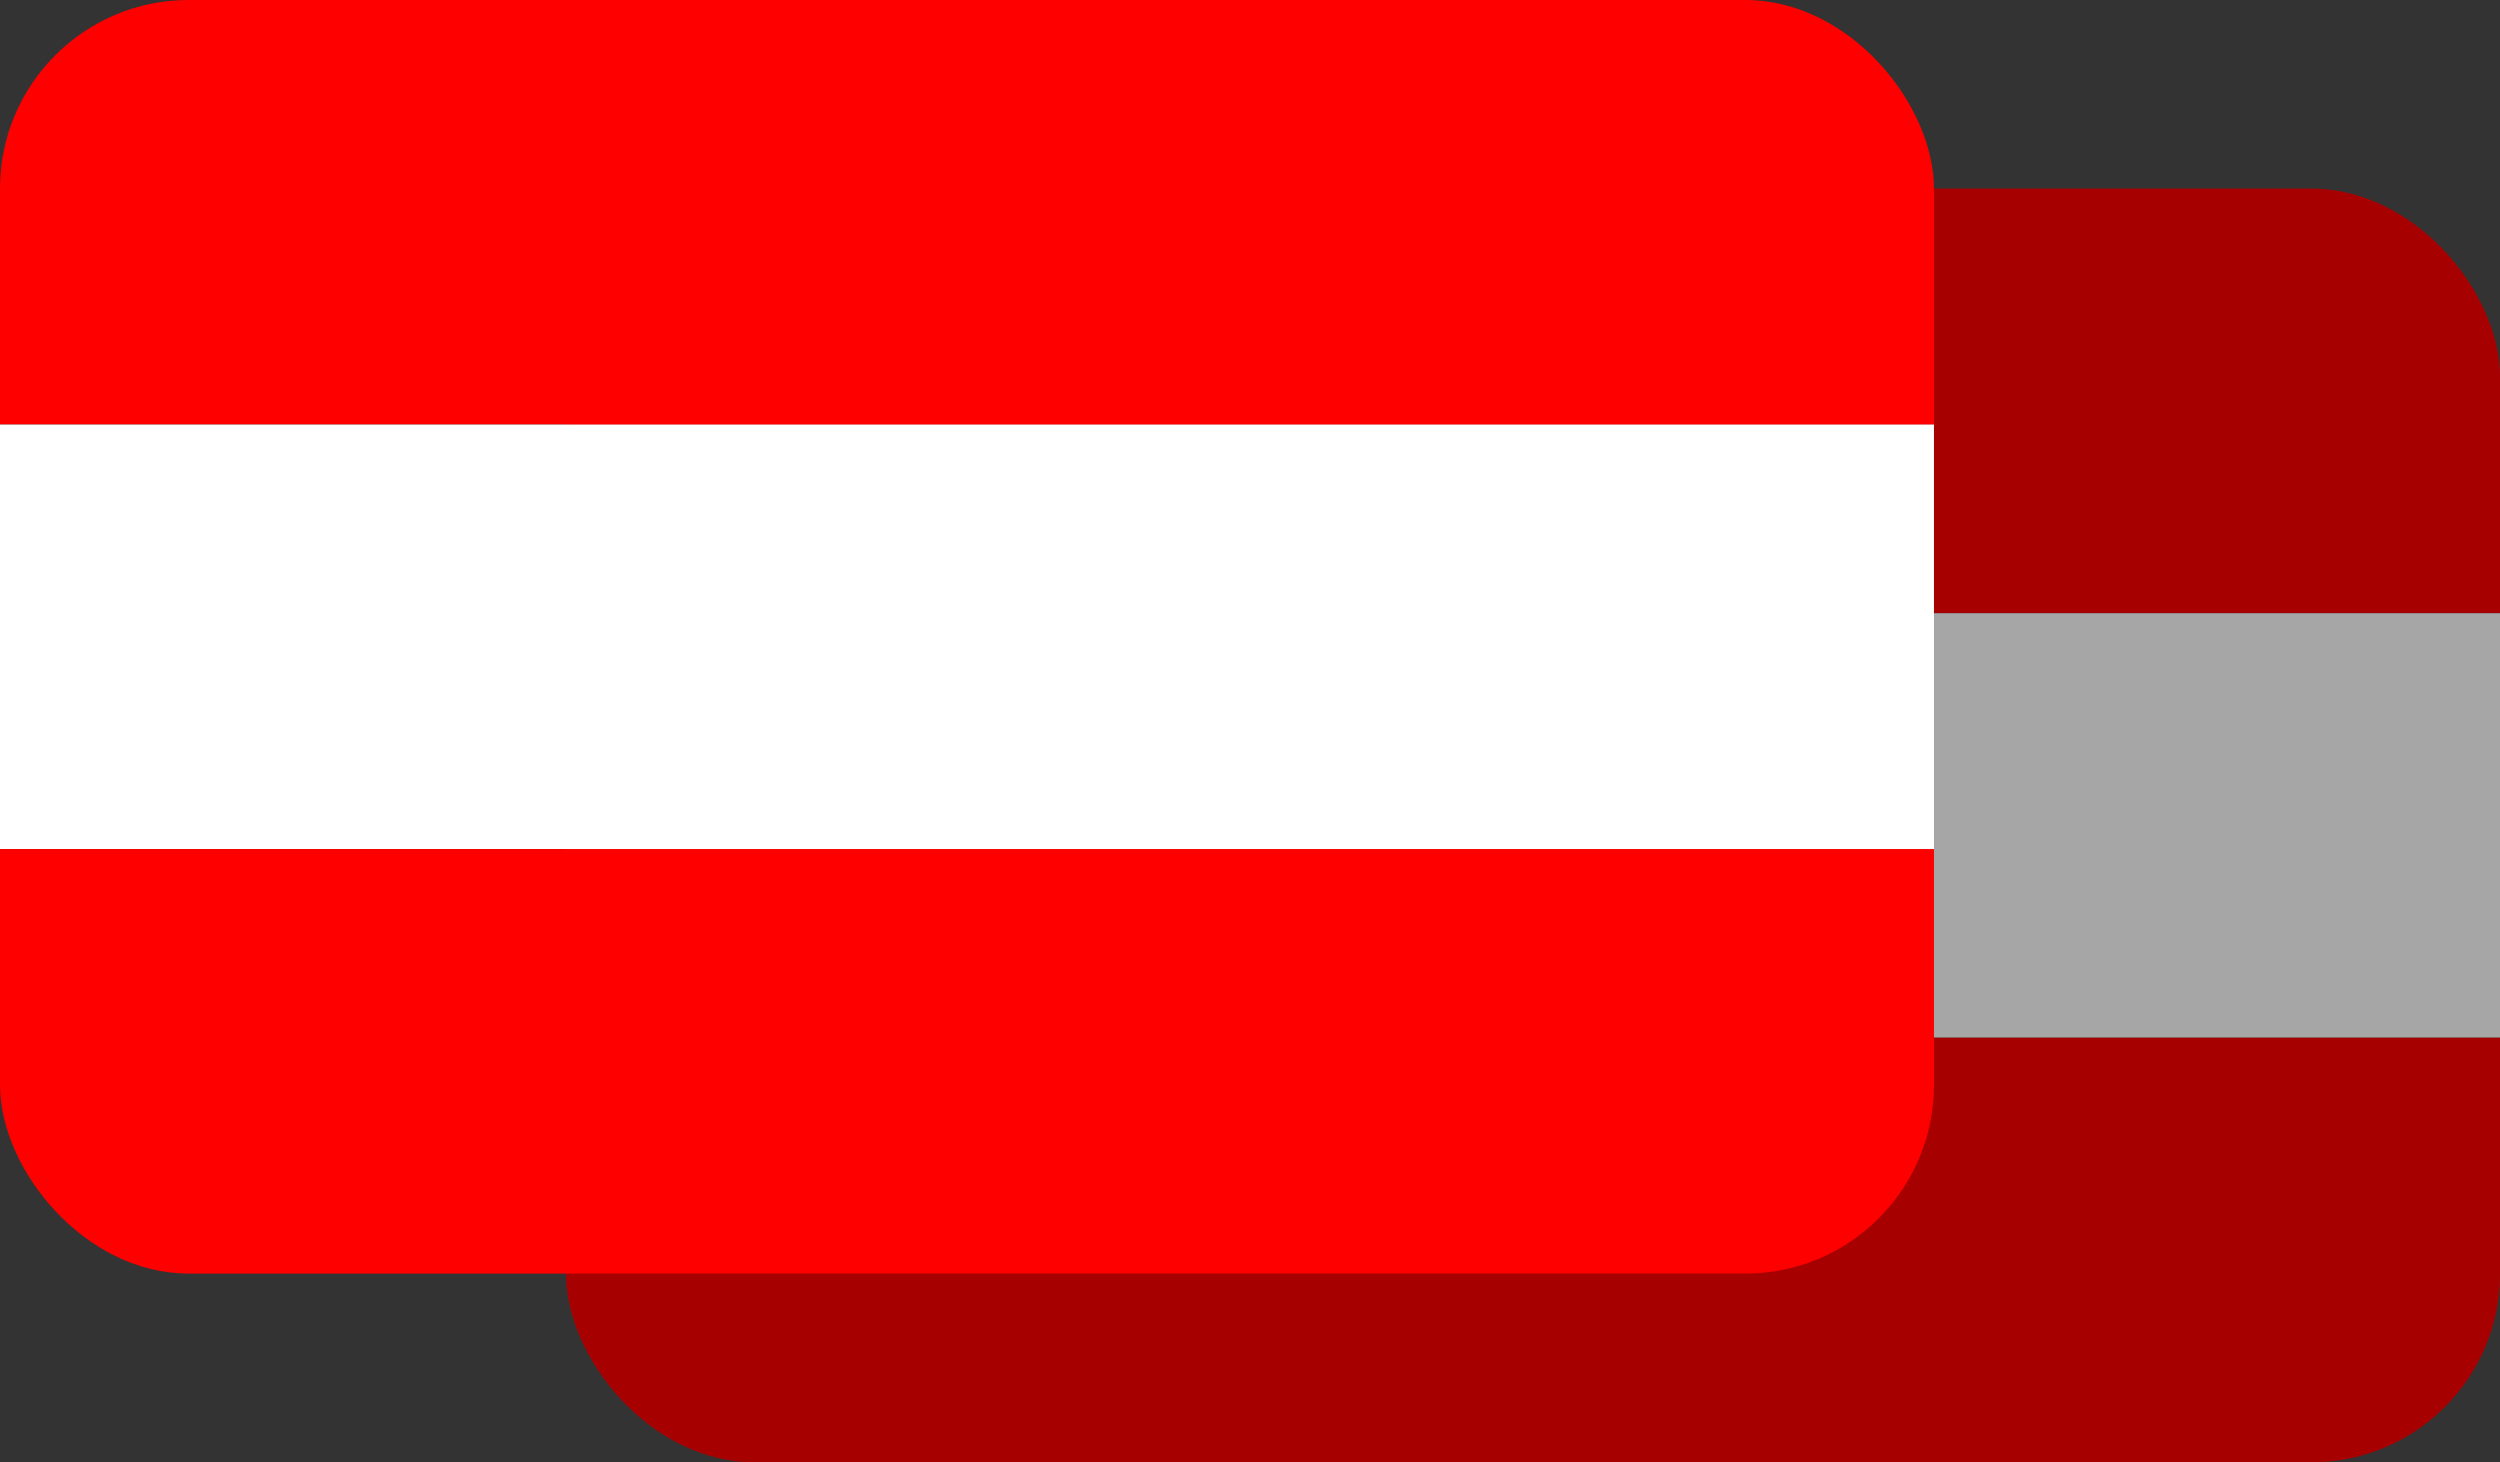 <svg width="53" height="31" viewBox="0 0 53 31" fill="none" xmlns="http://www.w3.org/2000/svg">
<rect x="0" y="0" width="53" height="31" fill="#333333" stroke="none"/>
<g clip-path="url(#clip0_468_311)">
<rect x="12" y="4" width="41" height="9" fill="#FF0000"/>
<rect x="12" y="13" width="41" height="9" fill="white"/>
<rect x="12" y="22" width="41" height="9" fill="#FF0000"/>
<rect x="9" y="1" width="48" height="39" fill="black" fill-opacity="0.35"/>
</g>
<g clip-path="url(#clip1_468_311)">
<rect width="41" height="9" fill="#FF0000"/>
<rect y="9" width="41" height="9" fill="white"/>
<rect y="18" width="41" height="9" fill="#FF0000"/>
</g>
<defs>
<clipPath id="clip0_468_311">
<rect x="12" y="4" width="41" height="27" rx="4" fill="white"/>
</clipPath>
<clipPath id="clip1_468_311">
<rect width="41" height="27" rx="4" fill="white"/>
</clipPath>
</defs>
</svg>
